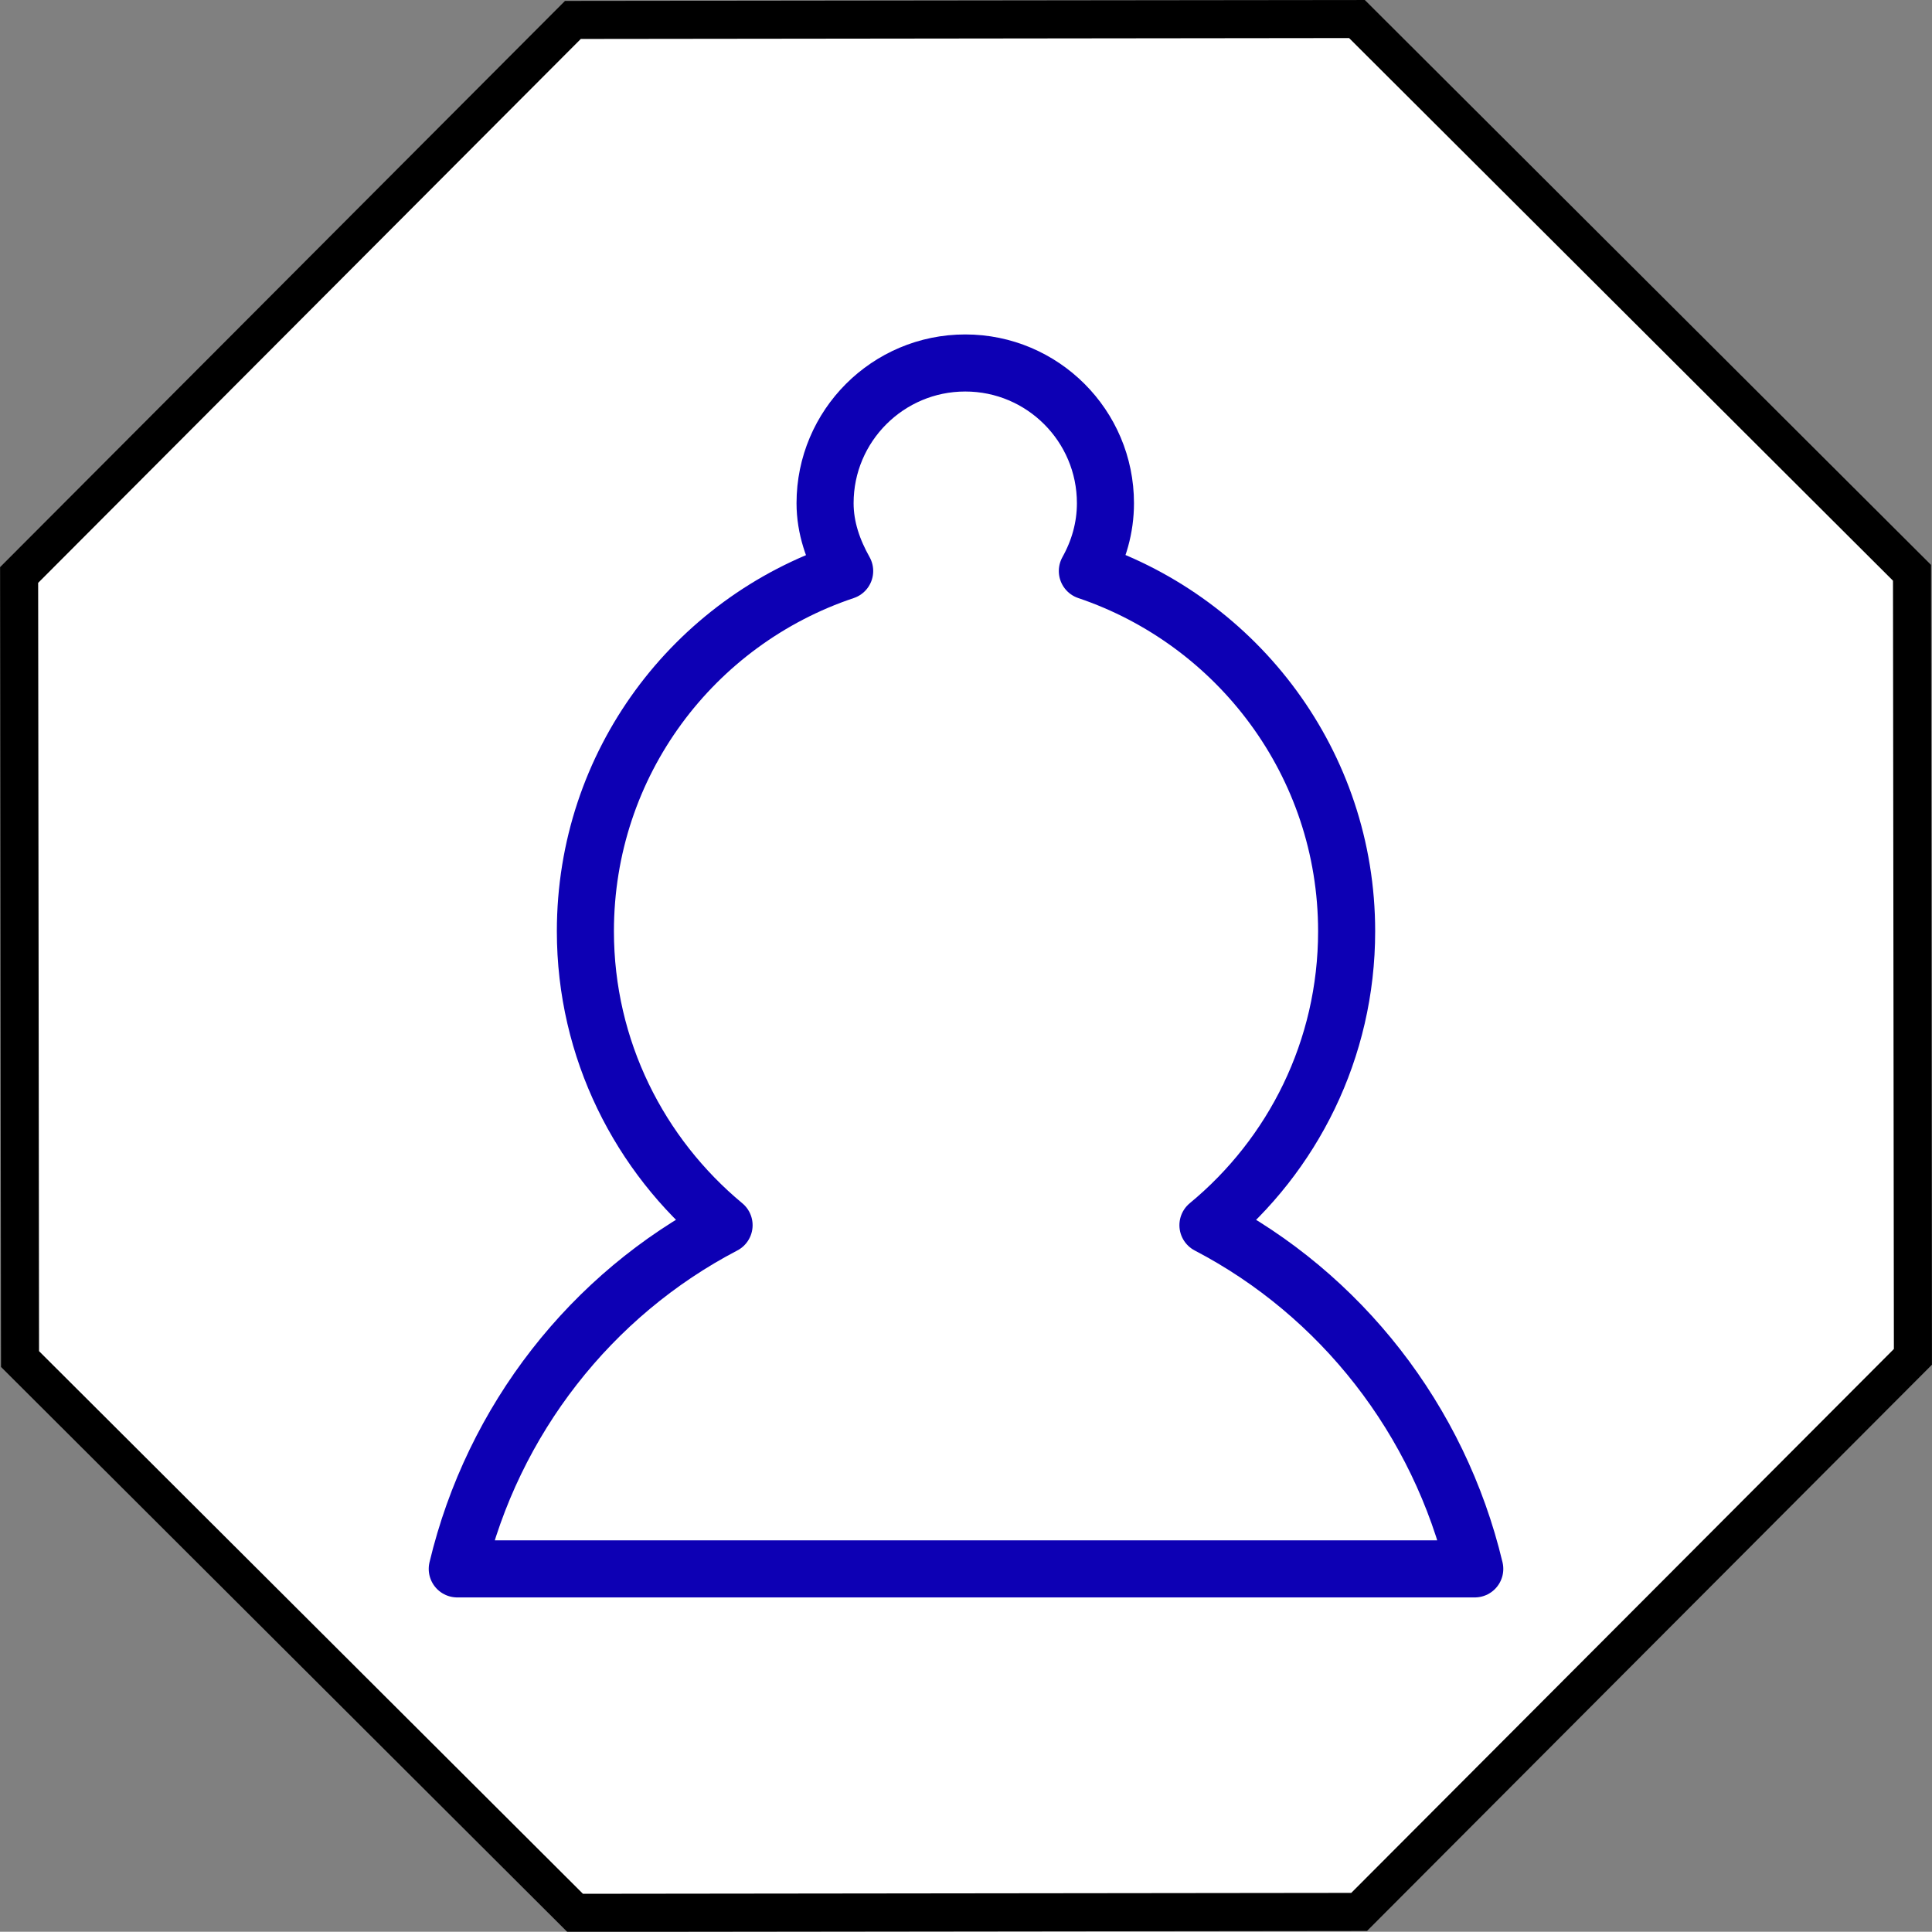 <?xml version="1.0" encoding="UTF-8" standalone="no"?>
<!-- Created with Inkscape (http://www.inkscape.org/) -->

<svg
   xmlns:dc="http://purl.org/dc/elements/1.1/"
   xmlns:cc="http://creativecommons.org/ns#"
   xmlns:rdf="http://www.w3.org/1999/02/22-rdf-syntax-ns#"
   xmlns:svg="http://www.w3.org/2000/svg"
   xmlns="http://www.w3.org/2000/svg"
   version="1.1"
   width="101.556"
   height="101.542"
   id="svg2">
  <rect width="100%" height="100%" fill="#808080" stroke="none"/>
  <defs
     id="defs4" />
  <path
     d="M 100.553,71.323 71.444,100.5 30.23,100.548 1.053,71.439 1.005,30.225 30.114,1.048 71.328,1 100.505,30.109 z"
     id="path2991"
     style="fill:#ffffff;fill-opacity:1;fill-rule:evenodd;stroke:#000000;stroke-width:2;stroke-linecap:butt;stroke-linejoin:miter;stroke-miterlimit:4;stroke-opacity:1;stroke-dasharray:none" />
  <path
     d="m 77.521,82.469 c -1.872,-7.848 -7.054,-14.429 -14.025,-18.066 4.457,-3.68 7.29,-9.235 7.29,-15.451 0,-8.809 -5.722,-16.265 -13.629,-18.937 0.593,-1.061 0.951,-2.264 0.951,-3.566 0,-4.067 -3.302,-7.369 -7.369,-7.369 -4.067,0 -7.369,3.302 -7.369,7.369 0,1.309 0.431,2.5 1.03,3.566 -7.934,2.657 -13.629,10.109 -13.629,18.937 0,6.216 2.854,11.771 7.29,15.451 -6.971,3.636 -12.152,10.218 -14.025,18.066 l 53.484,0 z"
     id="path3905-5"
     style="color:#000000;fill:none;stroke:#0d00b4;stroke-width:3;stroke-linecap:round;stroke-linejoin:round;stroke-miterlimit:4;stroke-opacity:1;stroke-dasharray:none;stroke-dashoffset:0;marker:none;visibility:visible;display:inline;overflow:visible;enable-background:accumulate" />
</svg>
